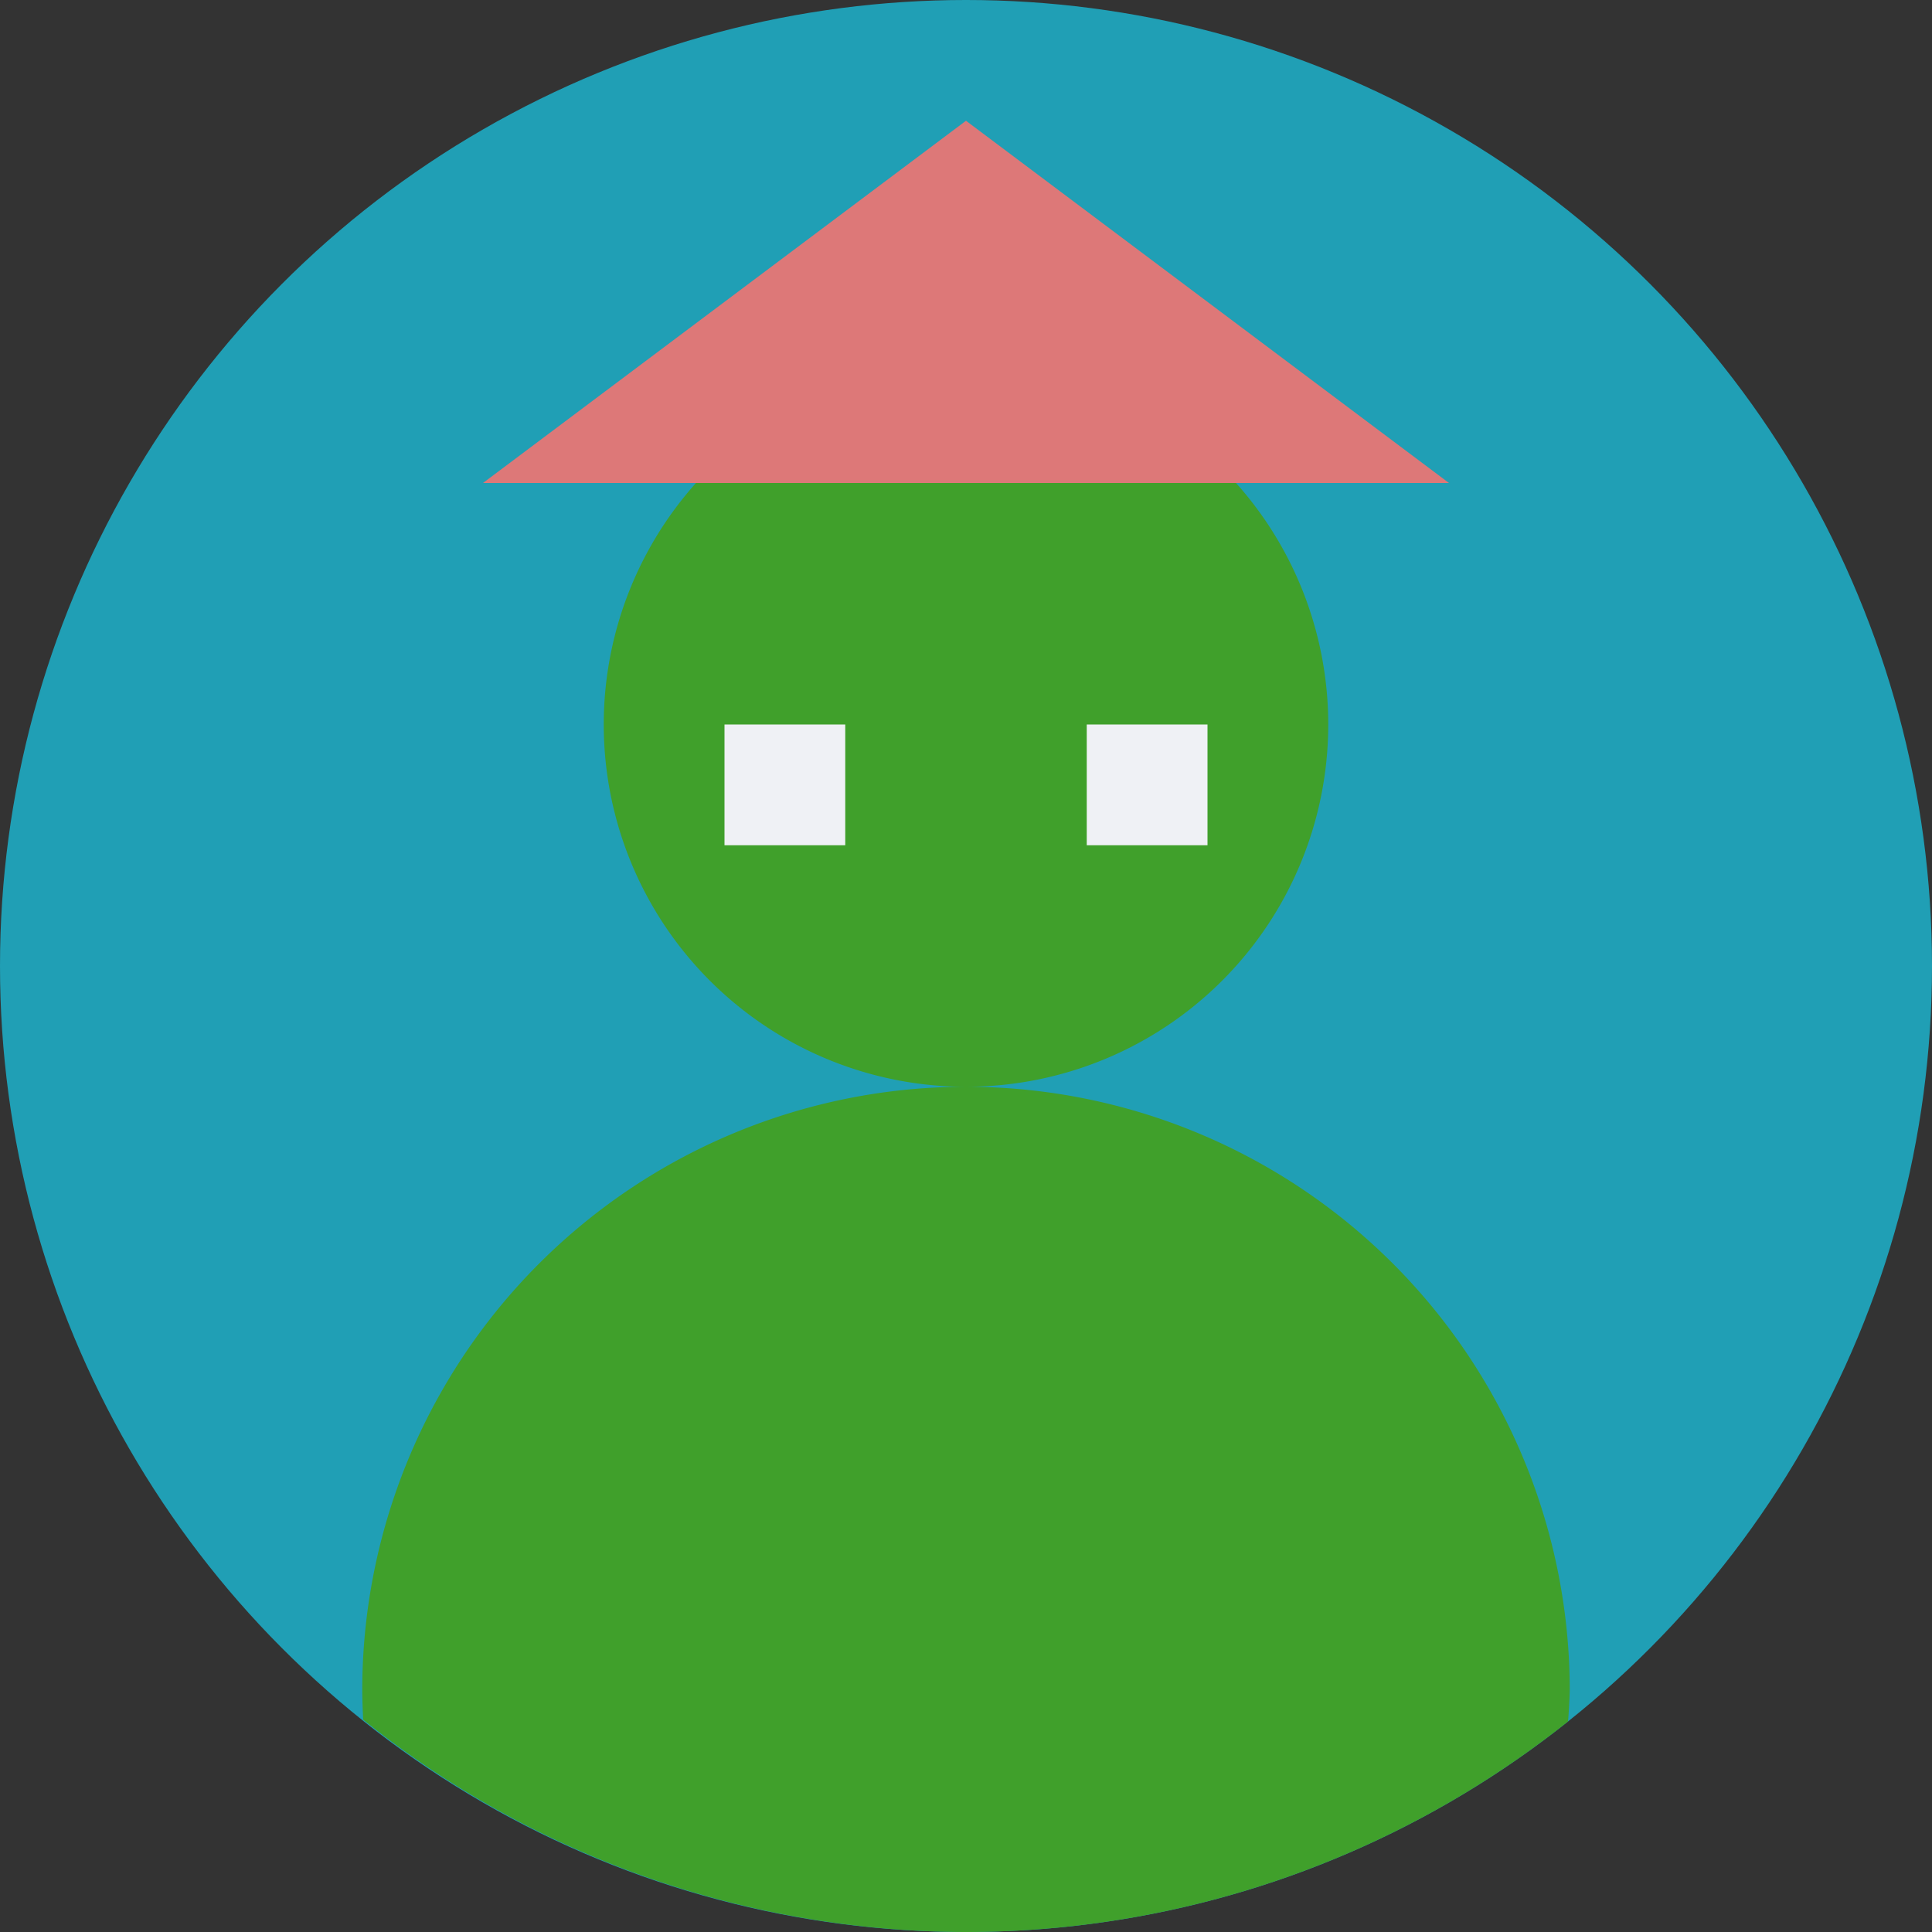 <svg xmlns="http://www.w3.org/2000/svg" height="16" width="16" version="1.1">
 <rect width="100%" height="100%" fill="#333333" stroke="none"/>
 <circle cx="8" cy="8" r="8" style="fill:#209fb5"/>
 <path style="fill:#40a02b" d="m8 3a3 3 0 0 0 -3 3 3 3 0 0 0 3 3 3 3 0 0 0 3 -3 3 3 0 0 0 -3 -3zm0 6a5 5 0 0 0 -5 5 5 5 0 0 0 0.008 0.242 8 8 0 0 0 4.992 1.758 8 8 0 0 0 4.986 -1.744 5 5 0 0 0 0.014 -0.256 5 5 0 0 0 -5 -5z"/>
 <path style="fill:#dd7878" d="m4 4h8l-4-3z"/>
 <rect style="fill:#eff1f5" height="1" width="1" y="6" x="6"/>
 <rect style="fill:#eff1f5" height="1" width="1" y="6" x="9"/>
</svg>
